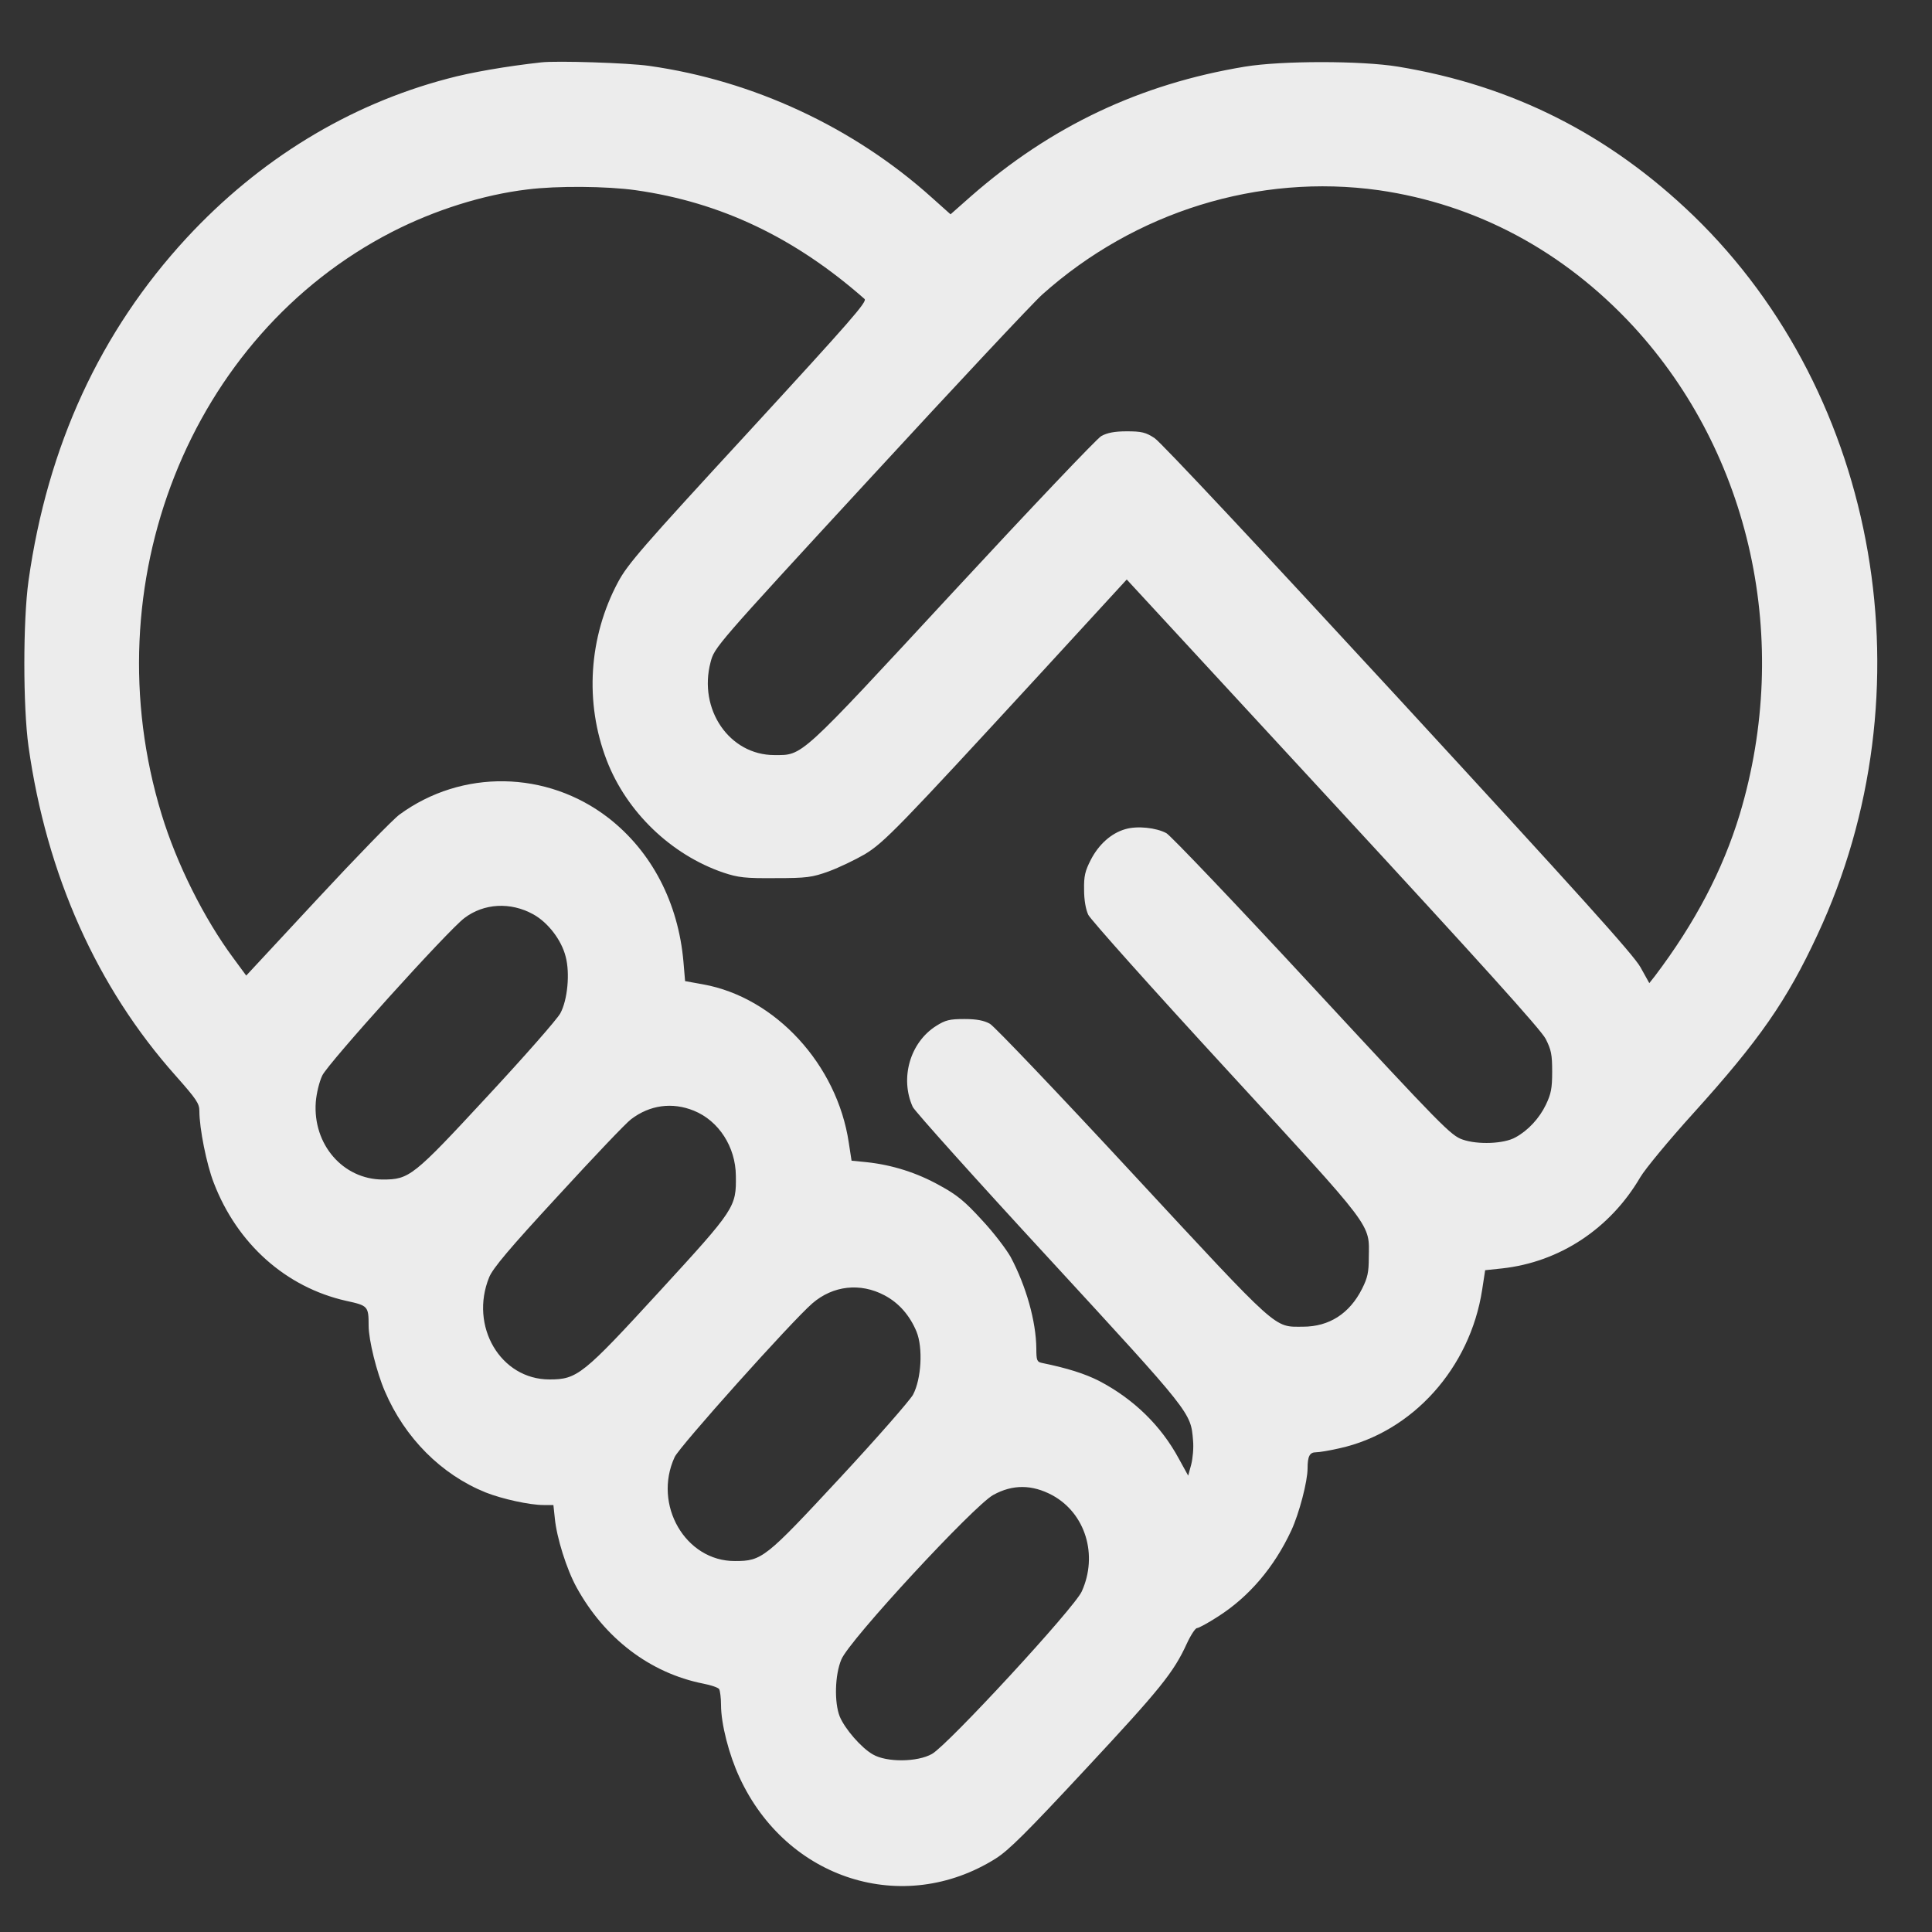 <?xml version="1.0" standalone="no"?>
<!DOCTYPE svg PUBLIC "-//W3C//DTD SVG 20010904//EN"
 "http://www.w3.org/TR/2001/REC-SVG-20010904/DTD/svg10.dtd">
<svg version="1.0" xmlns="http://www.w3.org/2000/svg"
 width="100pt" height="100pt" viewBox="0 0 100 100"
 preserveAspectRatio="xMidYMid meet">
<rect x="0" y="0" width="100" height="100" fill="#333333" stroke="none"/>
<g transform="translate(0,100) scale(0.012,-0.013)"
fill="#ECECEC" stroke="none">
<path d="M2335 7444 c-148 -15 -306 -40 -405 -65 -427 -104 -812 -322 -1125
-634 -373 -373 -600 -828 -682 -1365 -24 -159 -24 -501 0 -660 78 -511 295
-959 635 -1311 90 -94 102 -110 102 -141 0 -68 31 -212 62 -285 101 -243 311
-416 571 -470 94 -19 97 -21 97 -99 0 -57 35 -187 70 -261 86 -186 244 -332
435 -403 71 -26 190 -50 249 -50 l43 0 6 -52 c8 -78 51 -204 94 -276 121 -203
317 -341 546 -383 34 -6 65 -16 69 -22 4 -7 8 -35 8 -63 0 -75 34 -198 80
-289 204 -407 706 -553 1104 -323 57 33 134 104 389 357 321 318 379 384 436
499 17 34 37 62 44 62 7 0 47 20 89 45 135 79 244 197 318 344 34 68 70 195
70 247 0 48 9 64 36 64 14 0 60 7 102 16 314 64 563 319 615 631 l13 78 72 7
c249 25 467 158 597 363 21 33 124 148 229 255 285 291 403 448 535 710 489
966 269 2145 -534 2863 -364 324 -781 519 -1275 594 -159 24 -501 24 -660 0
-452 -69 -837 -237 -1183 -517 l-87 -71 -80 66 c-338 281 -773 467 -1220 525
-90 12 -398 21 -465 14z m407 -509 c367 -48 687 -189 987 -433 13 -10 -57 -84
-501 -530 -456 -457 -521 -526 -562 -597 -127 -219 -145 -480 -49 -710 86
-206 278 -376 503 -447 65 -20 95 -23 225 -22 135 0 158 3 230 27 44 15 114
46 155 68 84 47 146 106 767 729 l363 365 890 -890 c636 -636 897 -903 917
-939 24 -44 28 -62 28 -131 0 -67 -5 -88 -27 -131 -28 -54 -77 -103 -131 -130
-49 -26 -163 -30 -228 -9 -51 16 -88 51 -649 610 -327 326 -610 600 -629 610
-44 22 -126 30 -177 16 -61 -16 -115 -61 -149 -122 -25 -45 -30 -65 -29 -119
0 -41 7 -78 18 -100 10 -19 278 -296 596 -615 643 -646 616 -612 614 -750 0
-58 -5 -80 -29 -124 -54 -99 -142 -151 -255 -151 -127 0 -96 -26 -735 610
-319 318 -596 586 -615 596 -25 13 -57 19 -110 19 -64 0 -82 -4 -123 -28 -112
-66 -156 -208 -100 -322 8 -16 273 -289 589 -605 615 -617 610 -611 620 -723
3 -29 -1 -71 -8 -96 l-13 -44 -40 67 c-77 132 -195 238 -344 310 -62 29 -137
51 -248 72 -20 4 -23 10 -23 57 -1 108 -44 249 -111 365 -19 31 -74 98 -124
147 -73 74 -107 100 -183 138 -97 50 -203 81 -313 92 l-66 6 -12 72 c-50 310
-316 578 -628 630 l-78 13 -7 76 c-22 236 -137 440 -324 574 -265 189 -632
195 -901 13 -27 -18 -186 -169 -354 -336 l-307 -305 -55 69 c-127 158 -245
376 -310 573 -303 915 121 1905 994 2319 184 87 393 148 584 169 128 15 344
13 467 -3z m3205 0 c420 -56 796 -241 1097 -541 509 -510 685 -1253 460 -1944
-73 -222 -193 -433 -366 -644 l-24 -28 -38 63 c-30 50 -267 292 -1045 1072
-580 581 -1025 1020 -1051 1035 -38 23 -56 27 -120 27 -53 0 -85 -6 -110 -19
-19 -10 -307 -290 -640 -622 -668 -666 -646 -648 -770 -648 -194 0 -329 182
-275 370 17 59 17 60 688 732 370 371 704 700 743 732 400 330 933 482 1451
415z m-3647 -2883 c63 -32 122 -102 140 -169 19 -66 8 -172 -23 -225 -14 -24
-155 -172 -314 -330 -322 -321 -337 -332 -453 -332 -171 1 -301 140 -288 308
3 35 15 81 28 106 24 48 542 578 613 627 84 59 199 65 297 15z m693 -782 c107
-40 180 -144 181 -259 2 -125 -3 -132 -328 -459 -332 -334 -356 -352 -476
-352 -211 0 -346 212 -260 407 16 36 87 114 298 325 152 153 293 290 314 304
81 57 178 69 271 34z m822 -735 c62 -30 109 -80 138 -144 29 -65 21 -190 -15
-252 -15 -24 -156 -173 -315 -331 -322 -320 -336 -331 -453 -331 -213 -1 -355
224 -260 414 21 42 503 539 594 612 89 71 207 83 311 32z m724 -796 c143 -72
198 -238 127 -383 -32 -66 -577 -611 -646 -647 -63 -33 -196 -34 -255 -2 -50
26 -121 102 -143 151 -24 56 -21 166 7 227 33 76 572 613 655 655 84 43 168
42 255 -1z"/>
</g>
</svg>
